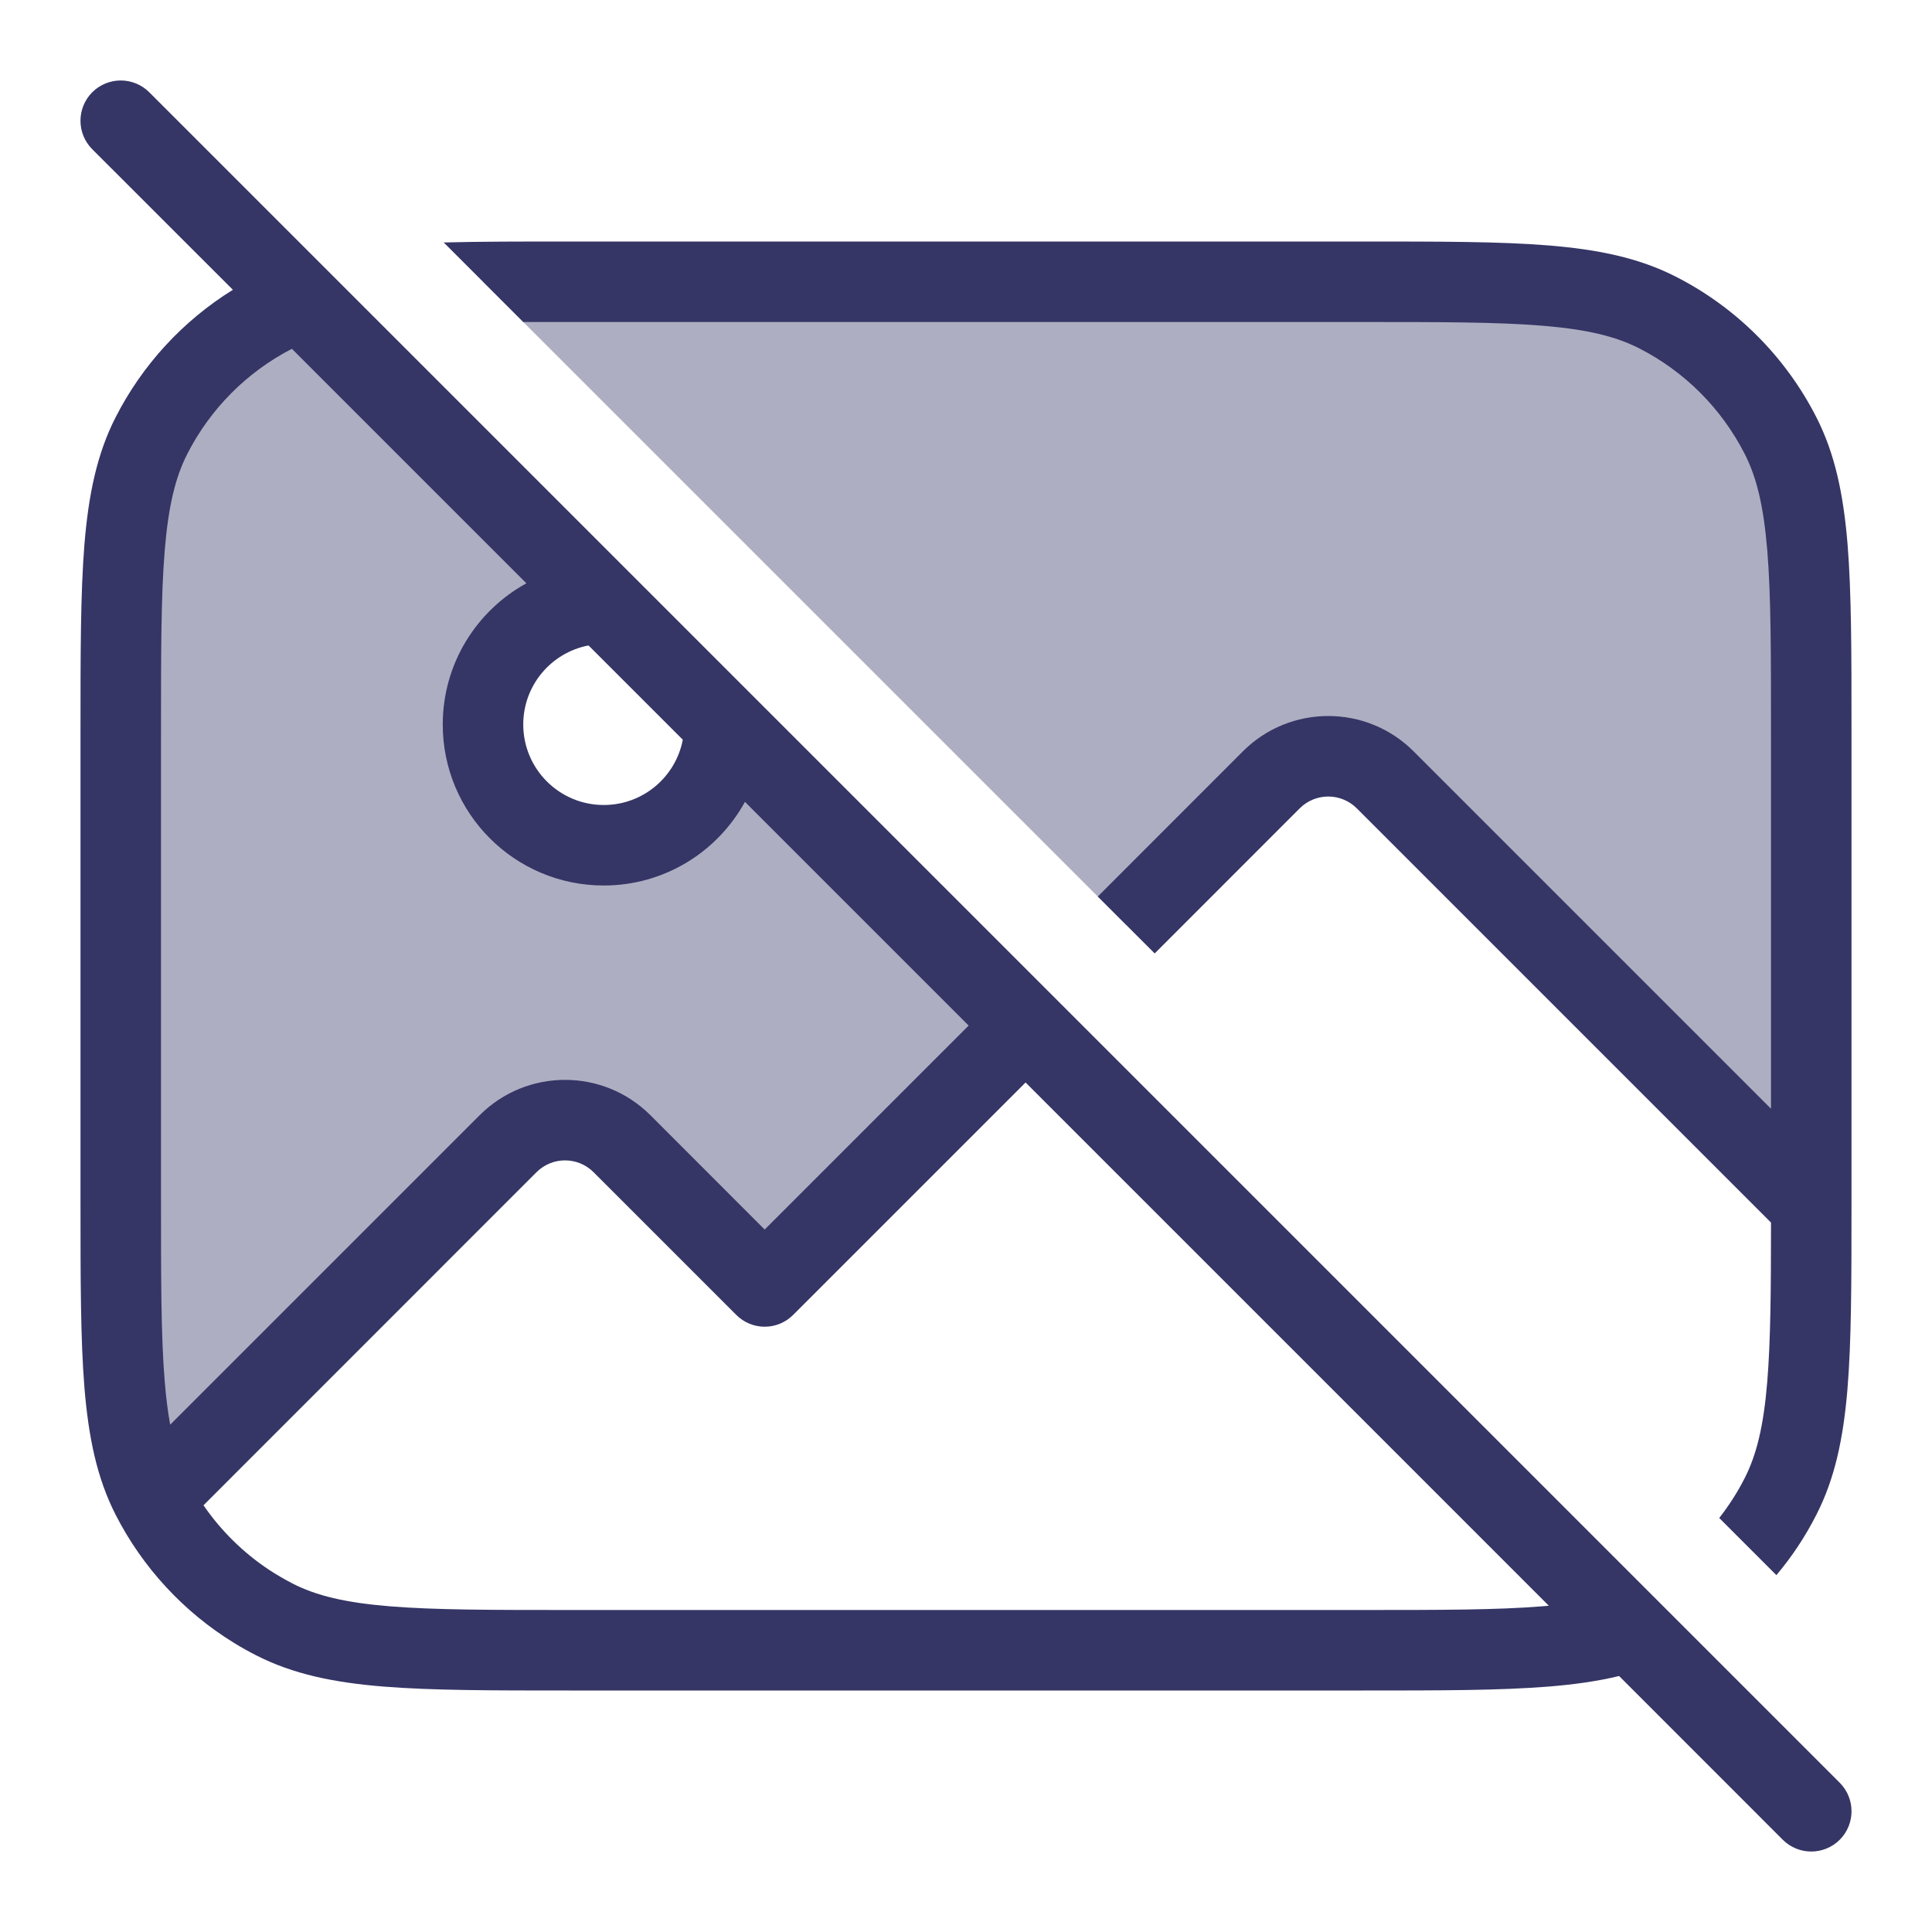 <svg width="24" height="24" viewBox="0 0 24 24" fill="none" xmlns="http://www.w3.org/2000/svg">
<g opacity="0.4">
<path d="M3.742 3.742C3.626 3.782 3.516 3.828 3.411 3.881C2.752 4.217 2.217 4.752 1.881 5.411C1.5 6.16 1.5 7.14 1.5 9.1V14.9C1.5 16.86 1.5 17.84 1.881 18.589C2.14 19.095 2.516 19.529 2.975 19.855C2.526 19.536 2.156 19.114 1.898 18.622L6.312 14.207C6.702 13.817 7.336 13.817 7.726 14.207L9.499 15.981L12.74 12.74L9 9C9 9.828 8.328 10.5 7.5 10.5C6.672 10.5 6 9.828 6 9C6 8.172 6.672 7.5 7.5 7.5L3.742 3.742Z" fill="#353566"/>
<path d="M13.99 11.49L15.793 9.687C16.183 9.297 16.817 9.297 17.207 9.687L22.5 14.98L22.5 9.1C22.5 7.14 22.5 6.16 22.119 5.411C21.783 4.752 21.247 4.217 20.589 3.881C19.84 3.5 18.86 3.5 16.9 3.5H7.1C6.695 3.5 6.331 3.5 6.003 3.503L13.99 11.49Z" fill="#353566"/>
</g>
<path fill-rule="evenodd" clip-rule="evenodd" d="M1.854 1.146C1.658 0.951 1.342 0.951 1.146 1.146C0.951 1.342 0.951 1.658 1.146 1.854L2.893 3.6C2.273 3.984 1.769 4.531 1.436 5.184C1.203 5.641 1.1 6.146 1.049 6.76C1 7.365 1 8.116 1 9.078V14.922C1 15.883 1 16.636 1.049 17.239C1.1 17.854 1.203 18.359 1.436 18.816C1.772 19.474 2.282 20.025 2.909 20.41C2.998 20.465 3.09 20.516 3.184 20.564C3.641 20.797 4.146 20.901 4.761 20.951C5.365 21 6.117 21 7.078 21H16.923C17.884 21 18.636 21 19.24 20.951C19.557 20.925 19.845 20.885 20.113 20.82L22.146 22.854C22.342 23.049 22.658 23.049 22.854 22.854C23.049 22.658 23.049 22.342 22.854 22.146L1.854 1.146ZM19.24 19.947L12.74 13.447L9.853 16.334C9.759 16.428 9.632 16.481 9.499 16.481C9.367 16.481 9.239 16.428 9.146 16.334L7.373 14.561C7.177 14.366 6.861 14.366 6.665 14.561L2.528 18.699C2.746 19.017 3.023 19.289 3.344 19.502C3.439 19.564 3.537 19.621 3.638 19.673C3.93 19.822 4.289 19.909 4.842 19.954C5.4 20 6.112 20 7.1 20H16.9C17.888 20 18.599 20 19.158 19.954C19.186 19.952 19.213 19.949 19.24 19.947ZM12.033 12.74L9.254 9.961C8.914 10.58 8.256 11 7.5 11C6.395 11 5.5 10.105 5.5 9C5.5 8.244 5.92 7.586 6.539 7.246L3.626 4.333C3.067 4.621 2.613 5.078 2.327 5.638C2.178 5.93 2.091 6.289 2.046 6.842C2 7.4 2 8.112 2 9.1V14.9C2 15.888 2 16.599 2.046 17.158C2.063 17.363 2.085 17.541 2.114 17.698L5.958 13.854C6.544 13.268 7.494 13.268 8.08 13.854L9.499 15.274L12.033 12.74ZM7.311 8.018C6.849 8.106 6.5 8.512 6.5 9C6.5 9.552 6.948 10 7.5 10C7.988 10 8.394 9.651 8.482 9.189L7.311 8.018Z" fill="#353566"/>
<path d="M15.439 9.334L13.637 11.137L14.344 11.844L16.146 10.041C16.342 9.846 16.658 9.846 16.854 10.041L22 15.187C22 16.029 21.995 16.655 21.954 17.158C21.909 17.711 21.822 18.07 21.673 18.362C21.584 18.538 21.477 18.703 21.357 18.857L22.067 19.567C22.26 19.338 22.427 19.086 22.564 18.816C22.794 18.366 22.898 17.868 22.949 17.265C22.999 16.668 23 15.926 23 14.98L23 14.967V9.078C23 8.116 23 7.365 22.951 6.76C22.9 6.146 22.797 5.641 22.564 5.184C22.18 4.431 21.569 3.819 20.816 3.436C20.359 3.203 19.854 3.1 19.239 3.049C18.636 3 17.884 3 16.922 3H7.078C6.48 3 5.963 3 5.512 3.012L6.5 4C6.688 4 6.888 4 7.1 4H16.9C17.888 4 18.599 4 19.158 4.046C19.711 4.091 20.07 4.178 20.362 4.327C20.927 4.615 21.385 5.074 21.673 5.638C21.822 5.93 21.909 6.289 21.954 6.842C22 7.4 22 8.112 22 9.1V13.773L17.561 9.334C16.975 8.748 16.025 8.748 15.439 9.334Z" fill="#353566"/>
</svg>

